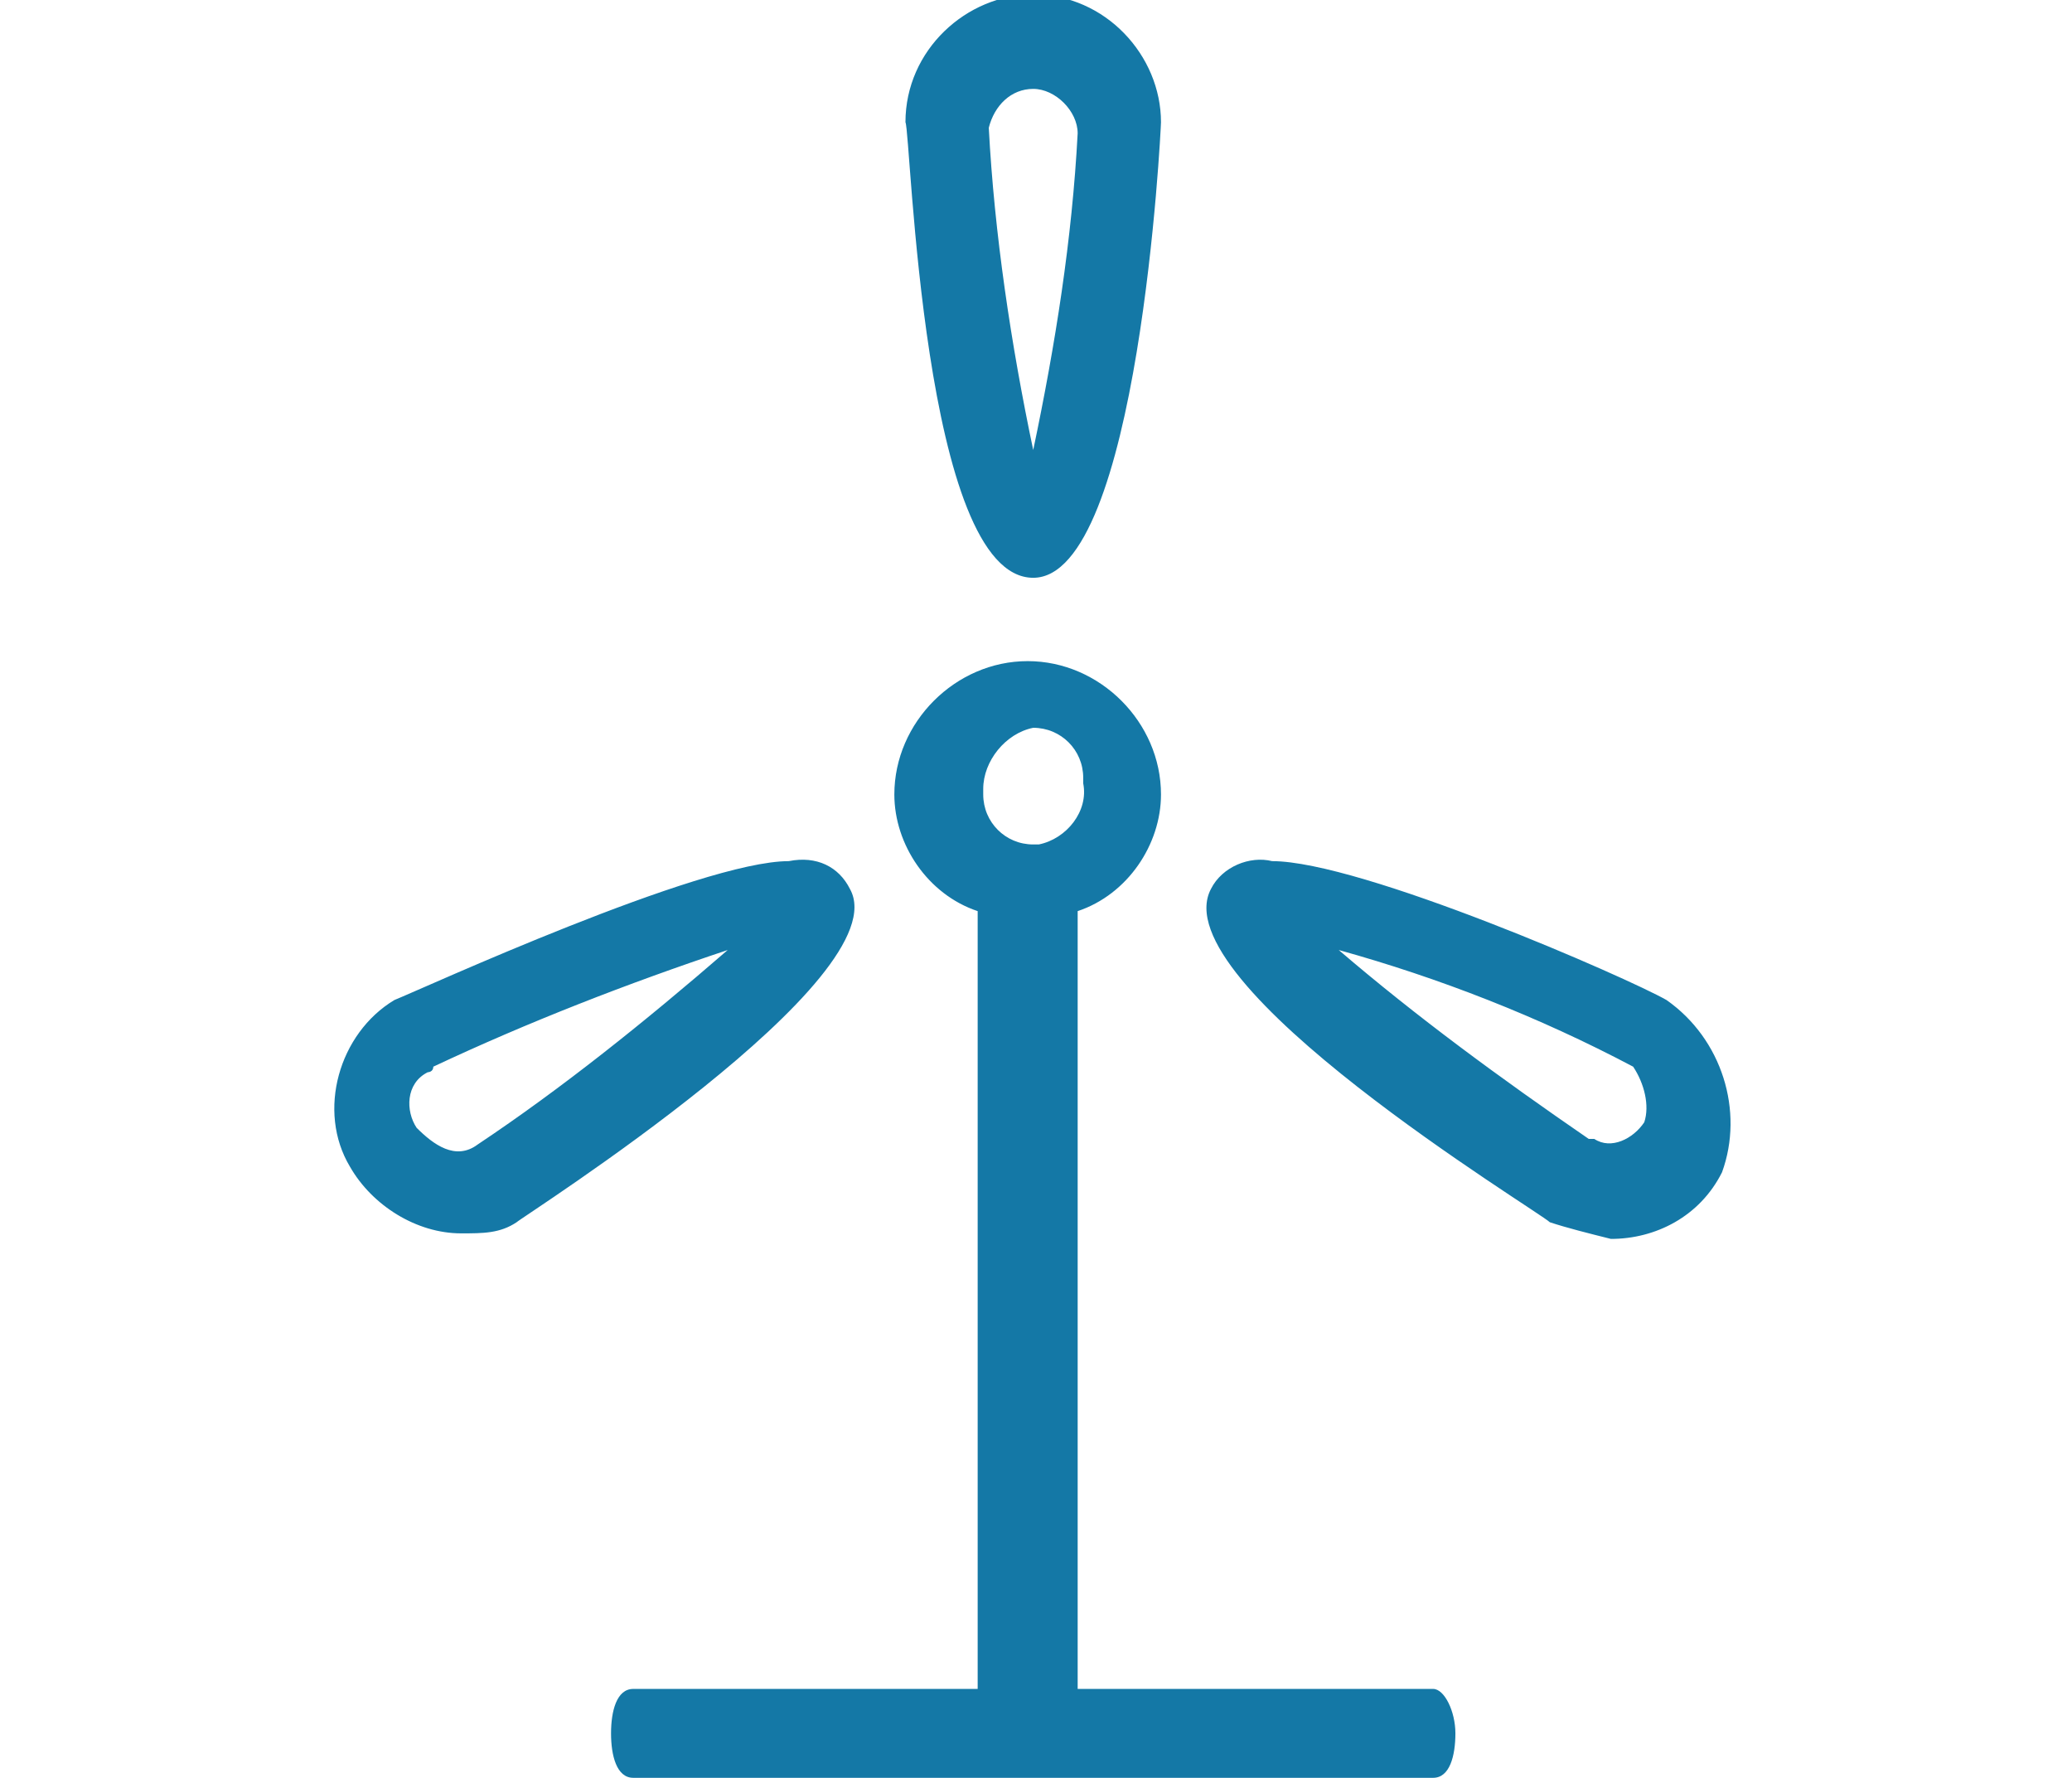 <?xml version="1.0" encoding="utf-8"?>
<!-- Generator: Adobe Illustrator 21.0.2, SVG Export Plug-In . SVG Version: 6.00 Build 0)  -->
<svg version="1.1" id="Layer_1" xmlns="http://www.w3.org/2000/svg" xmlns:xlink="http://www.w3.org/1999/xlink" x="0px" y="0px"
	 viewBox="0 0 37.3 32" style="enable-background:new 0 0 37.3 32;" xml:space="preserve">
<style type="text/css">
	.st0{fill:#1478A6;}
</style>
<title>wind-f</title>
<path class="st0" d="M18.6,10.4c1.9,0,2.3-8.1,2.3-8.2c0-1.2-1-2.3-2.3-2.3c-1.2,0-2.3,1-2.3,2.3C16.4,2.4,16.6,10.4,18.6,10.4
	L18.6,10.4 M18.6,1.6c0.4,0,0.8,0.4,0.8,0.8c-0.1,1.9-0.4,3.8-0.8,5.7c-0.4-1.9-0.7-3.9-0.8-5.8C17.9,1.9,18.2,1.6,18.6,1.6
	L18.6,1.6 M15.3,16c-0.2-0.4-0.6-0.6-1.1-0.5c-1.6,0-6.6,2.3-7.1,2.5c-1,0.6-1.4,2-0.8,3c0.4,0.7,1.2,1.2,2,1.2c0.4,0,0.7,0,1-0.2
	C9.4,21.9,16.2,17.6,15.3,16L15.3,16 M8.6,20.6c-0.4,0.3-0.8,0-1.1-0.3c-0.2-0.3-0.2-0.8,0.2-1c0,0,0.1,0,0.1-0.1
	c1.7-0.8,3.5-1.5,5.3-2.1C11.6,18.4,10.1,19.6,8.6,20.6L8.6,20.6 M30,18c-0.7-0.4-5.5-2.5-7.1-2.5c-0.4-0.1-0.9,0.1-1.1,0.5
	c-0.9,1.7,5.9,5.8,6.1,6c0.3,0.1,0.7,0.2,1.1,0.3c0.8,0,1.6-0.4,2-1.2C31.4,20,31,18.7,30,18L30,18 M29.6,20.2
	c-0.2,0.3-0.6,0.5-0.9,0.3c0,0-0.1,0-0.1,0c-1.6-1.1-3.1-2.2-4.5-3.4c1.8,0.5,3.6,1.2,5.3,2.1C29.6,19.5,29.7,19.9,29.6,20.2
	L29.6,20.2 M25.8,30.4h-6.4v-14c0.9-0.3,1.5-1.2,1.5-2.1c0-1.3-1.1-2.4-2.4-2.4c-1.3,0-2.4,1.1-2.4,2.4c0,0.9,0.6,1.8,1.5,2.1v14
	h-6.2c-0.3,0-0.4,0.4-0.4,0.8s0.1,0.8,0.4,0.8h14.4c0.3,0,0.4-0.4,0.4-0.8S26,30.4,25.8,30.4L25.8,30.4 M18.6,15.2
	c-0.5,0-0.9-0.4-0.9-0.9c0,0,0,0,0-0.1c0-0.5,0.4-1,0.9-1.1c0.5,0,0.9,0.4,0.9,0.9c0,0,0,0,0,0.1c0.1,0.5-0.3,1-0.8,1.1
	C18.7,15.2,18.7,15.2,18.6,15.2L18.6,15.2"/>
</svg>
